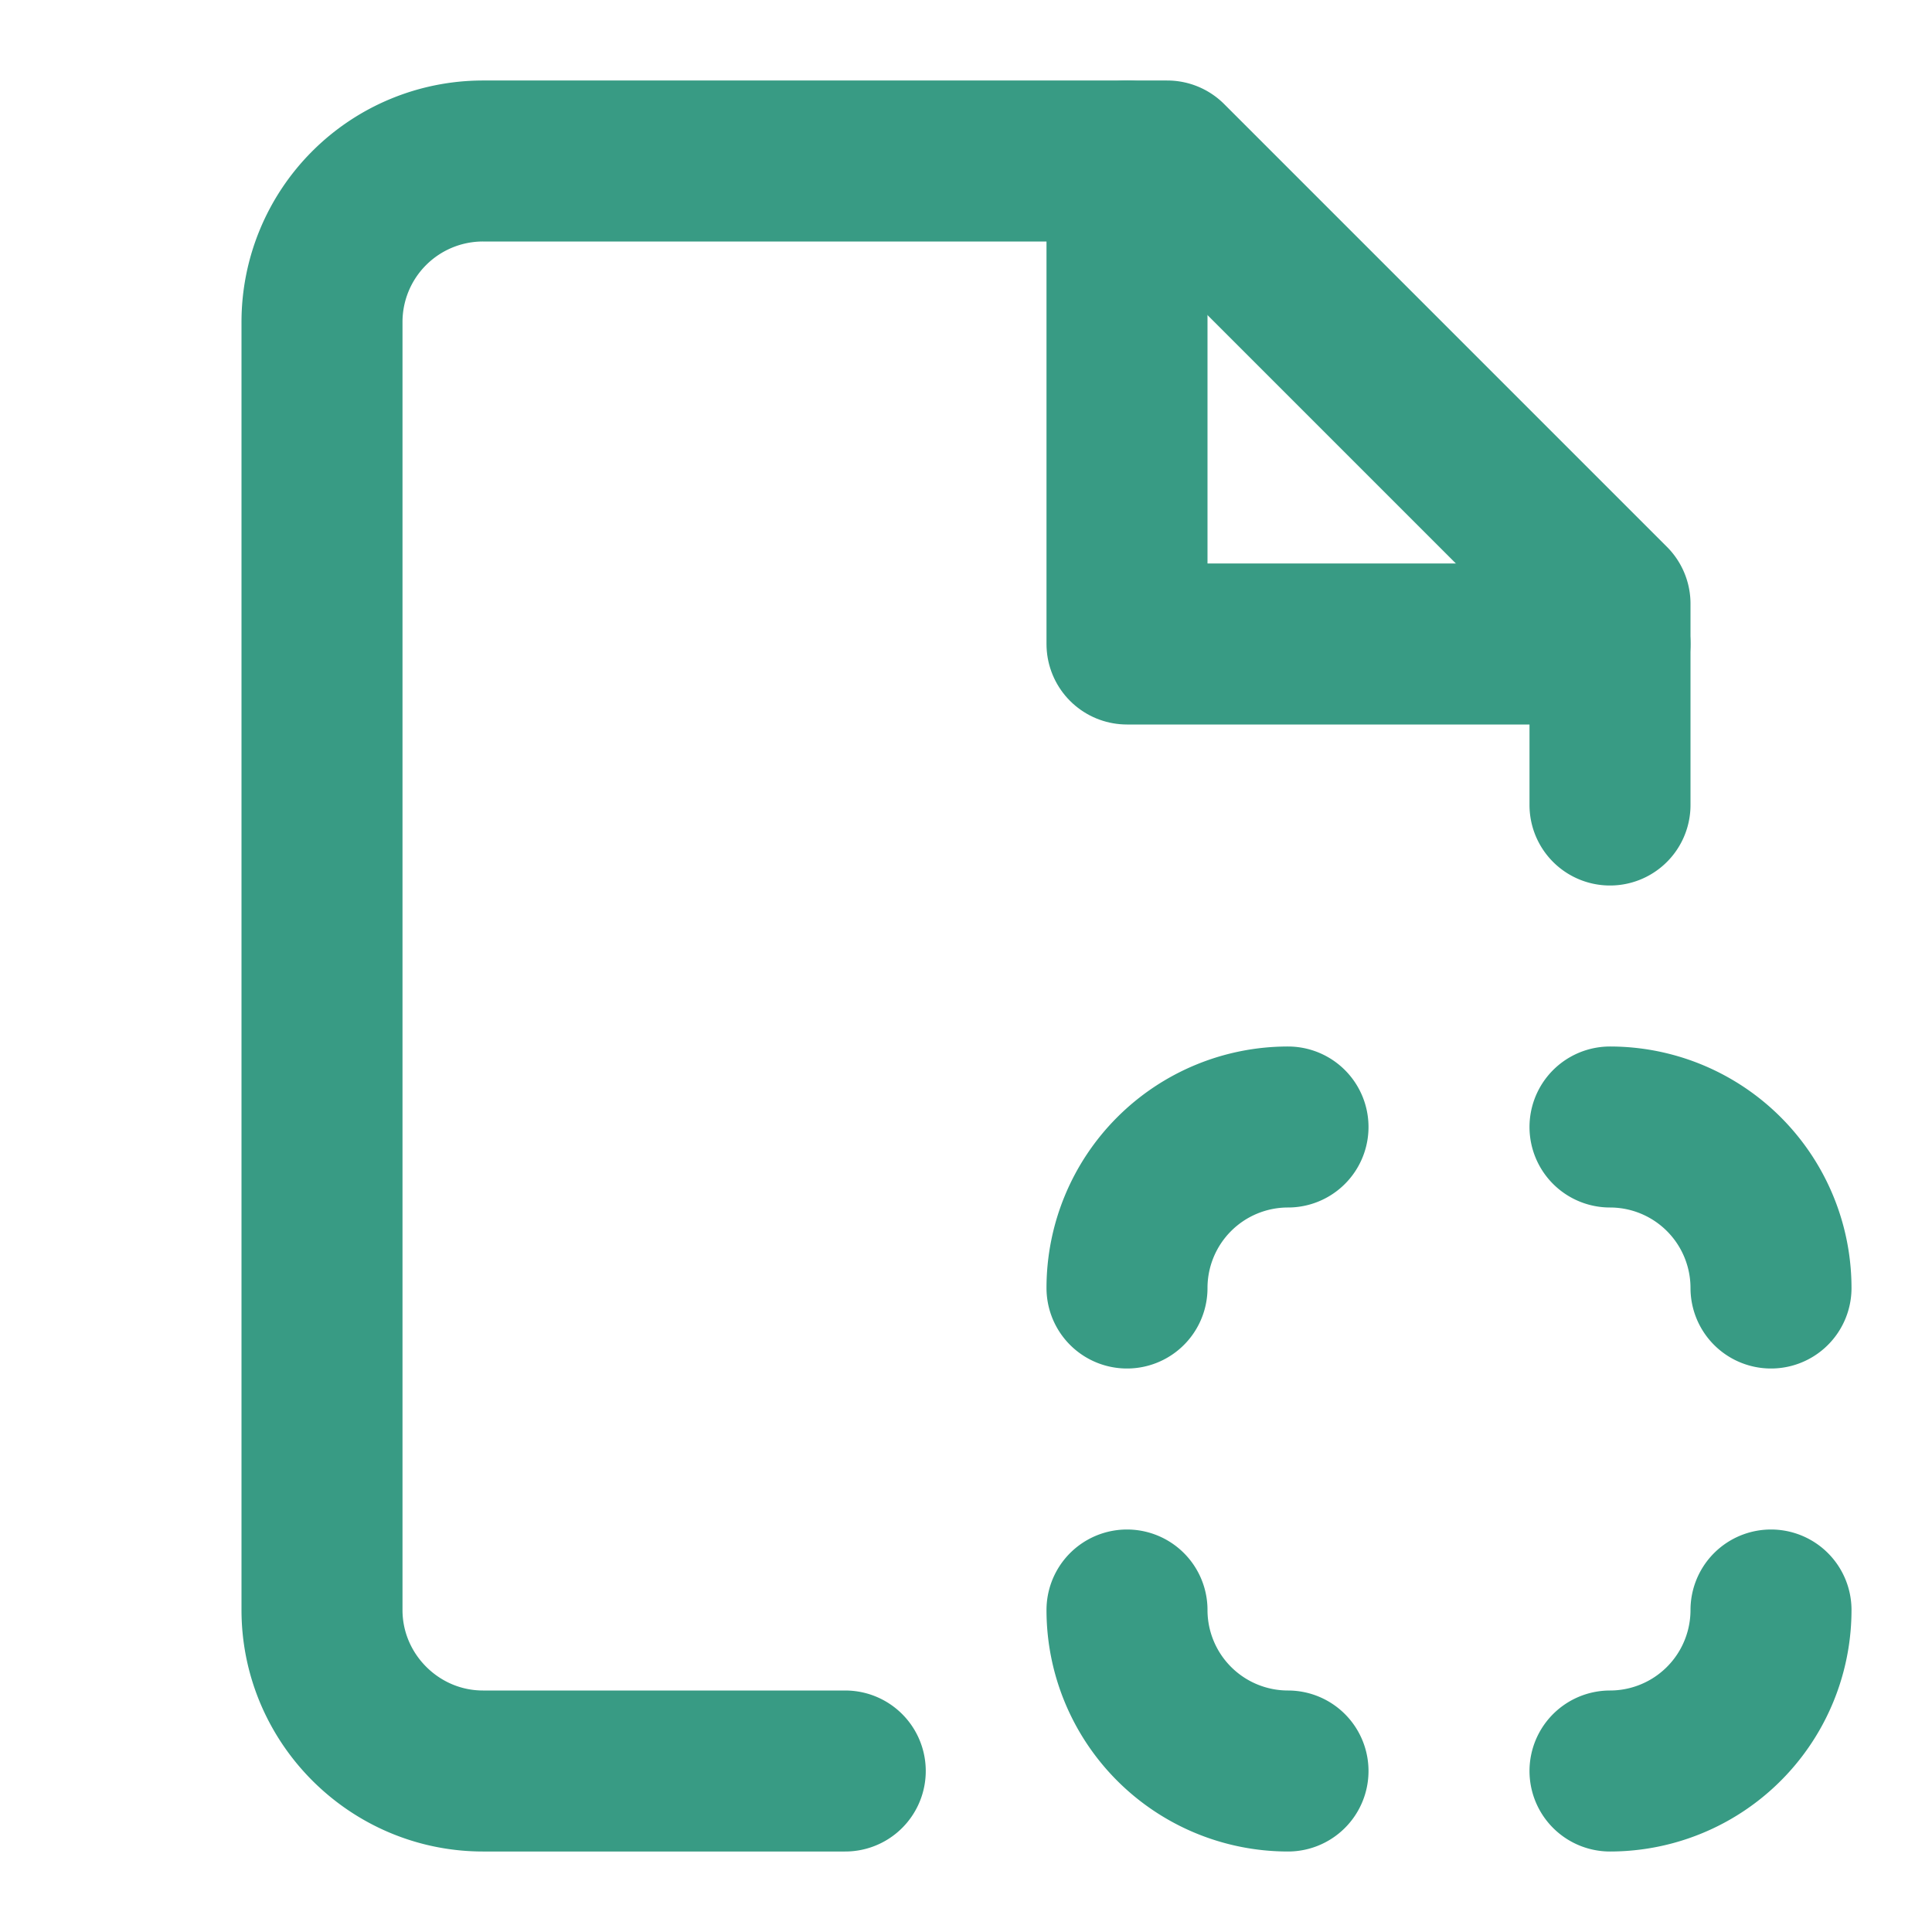<svg xmlns="http://www.w3.org/2000/svg" width="24" height="24" viewBox="0 0 24 24" fill="none" stroke="#389b84" stroke-width="2" stroke-linecap="round" stroke-linejoin="round"><path d="M20 10V7.5L14.5 2H6a2 2 0 0 0-2 2v16c0 1.1.9 2 2 2h4.5"></path><polyline points="14 2 14 8 20 8"></polyline><path d="M16 22a2 2 0 0 1-2-2"></path><path d="M20 22a2 2 0 0 0 2-2"></path><path d="M20 14a2 2 0 0 1 2 2"></path><path d="M16 14a2 2 0 0 0-2 2"></path></svg>